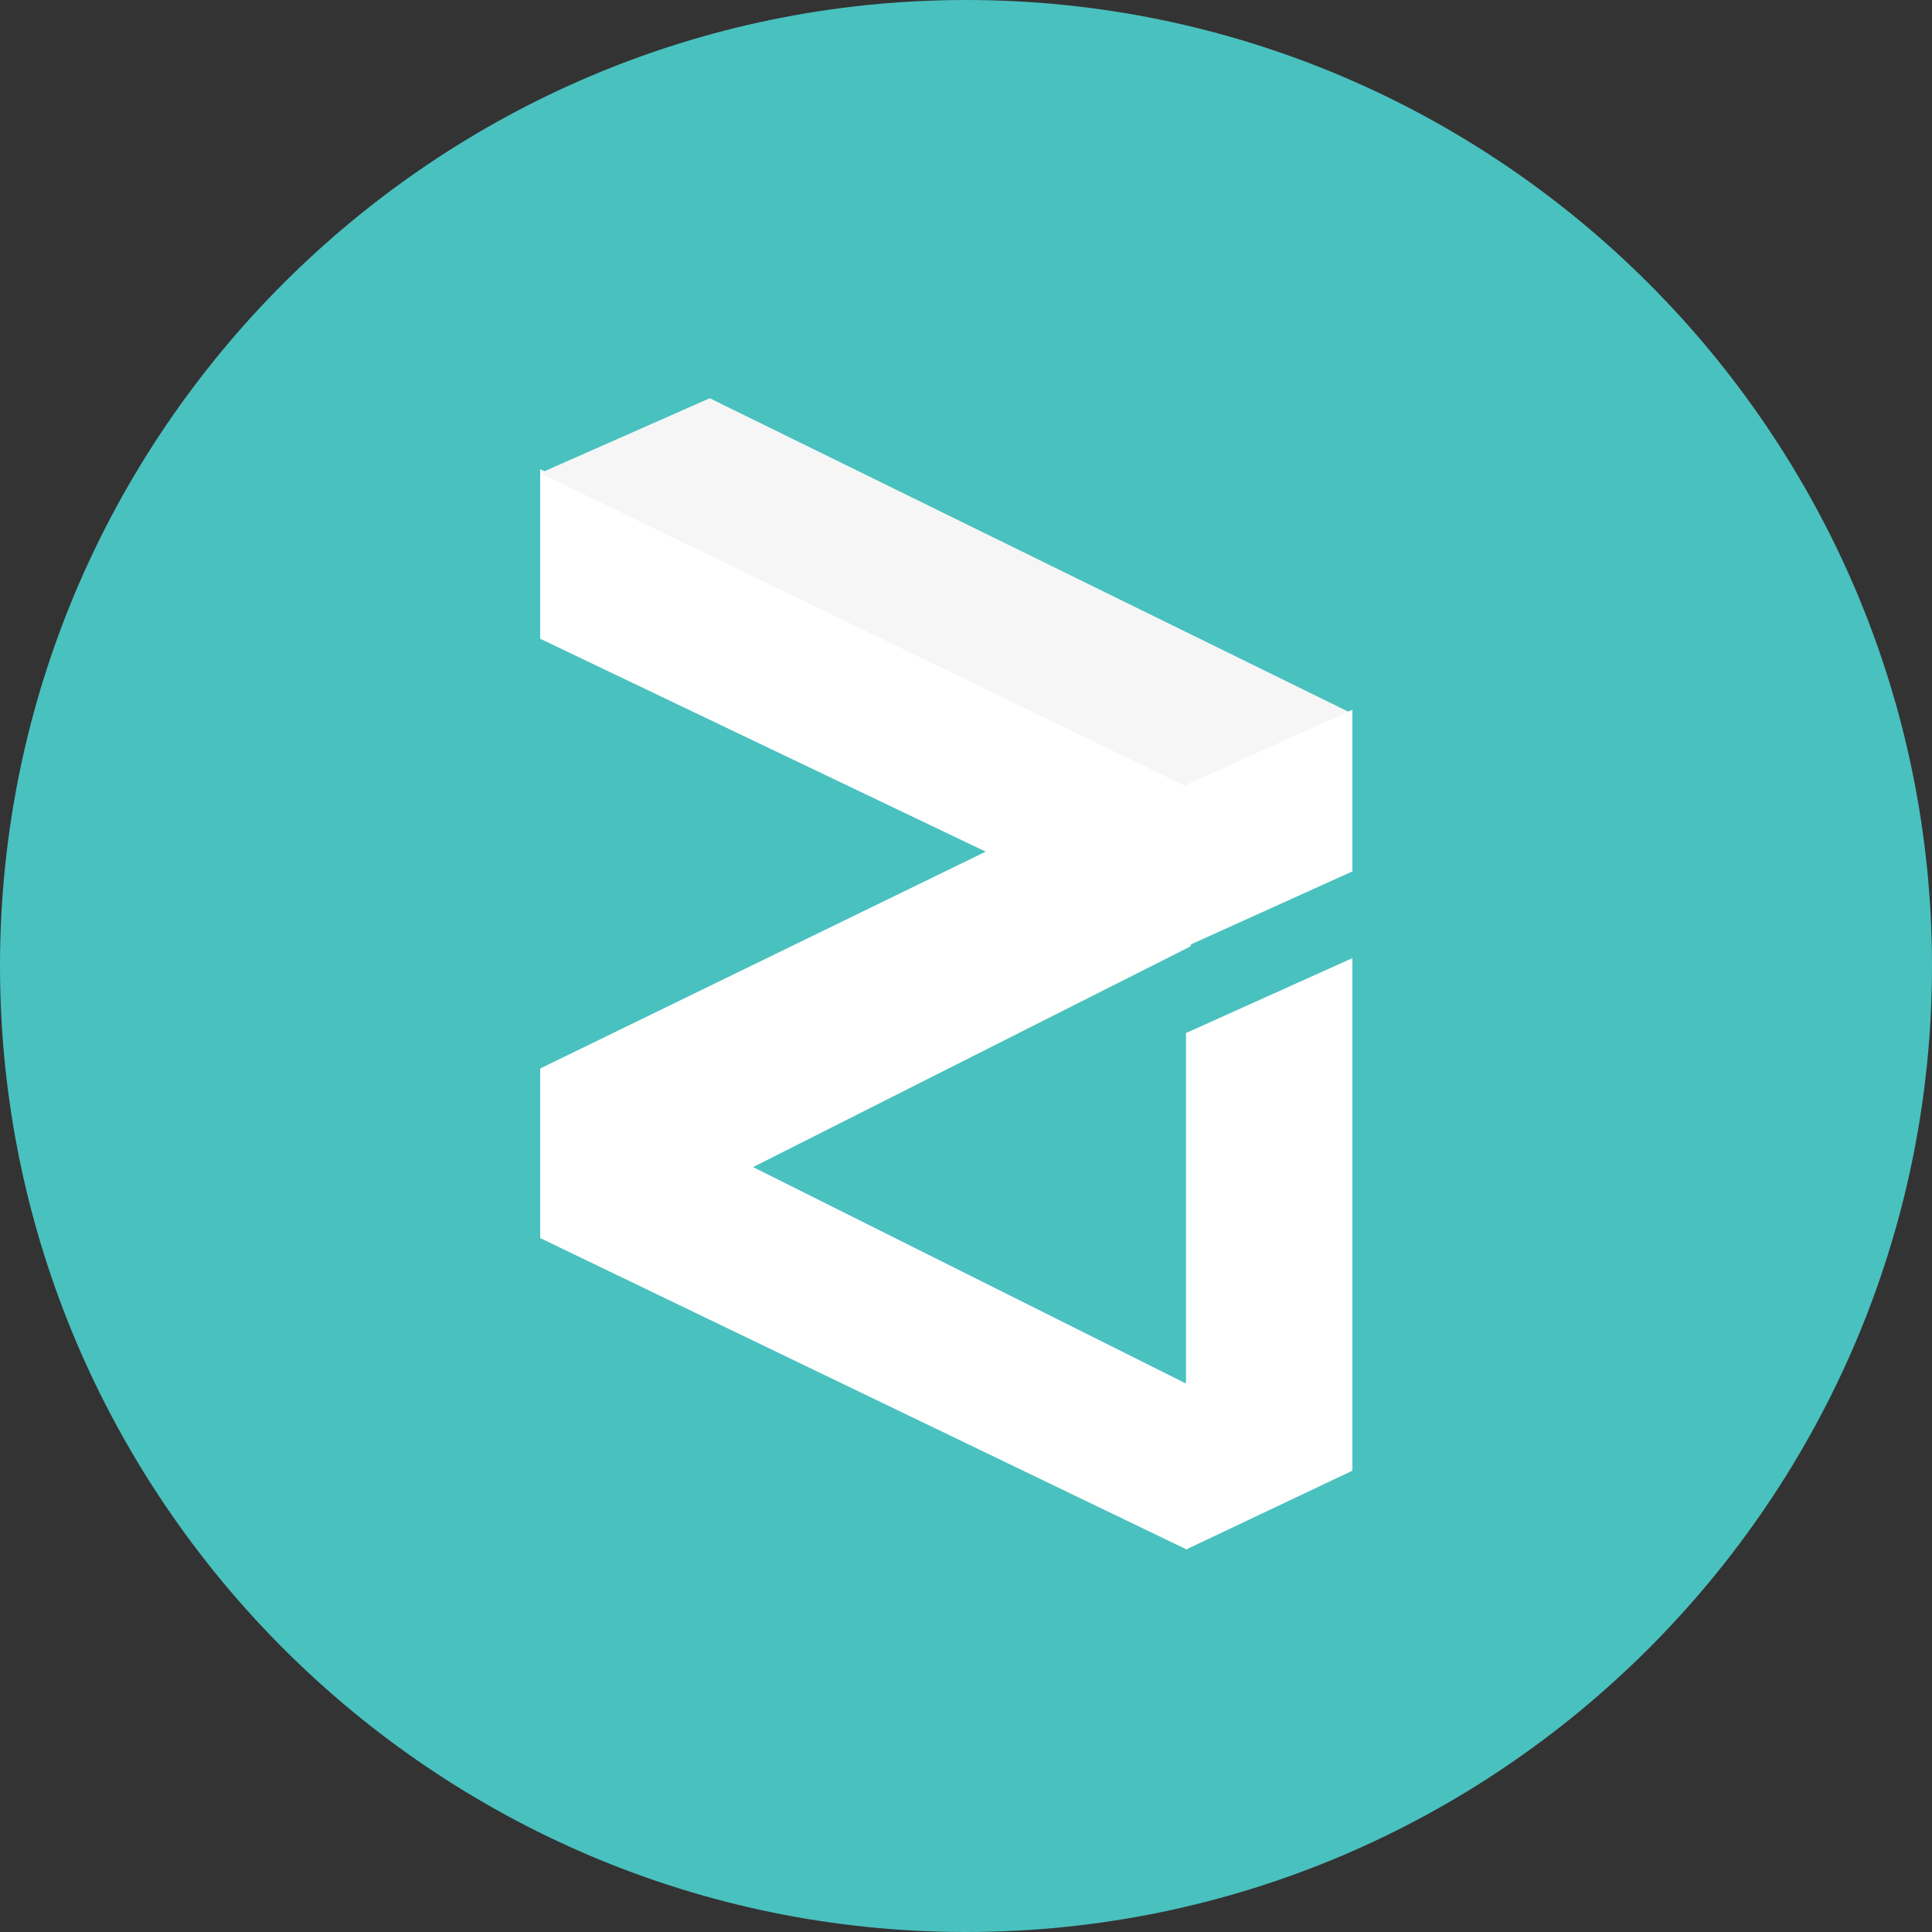 <svg xmlns="http://www.w3.org/2000/svg" xml:space="preserve" id="zilliqa" x="0" y="0" version="1.1" viewBox="0 0 245 245"><rect x="0" y="0" width="245" height="245" fill="#333333" stroke="none"/><style>.st1{fill:#fff}</style><path id="Main_copy_7" d="M0 122.5C0 190 55 245 122.5 245S245 190 245 122.5 190 0 122.5 0 0 55 0 122.5" style="fill:#49c1bf"/><path id="Z" d="M151 99v21l-55.5 28 55 27.5v21l-82-39.5v-21.5L125 108 68.5 81V59.5z" class="st1"/><path id="L" d="M68.5 60 90 50.5l81.5 40L151 100z" style="fill:#f6f6f6"/><path id="I" d="M150.5 99.5V120l21-9.5V90zm-.1 31.5v65.5l21.1-10v-65z" class="st1"/></svg>